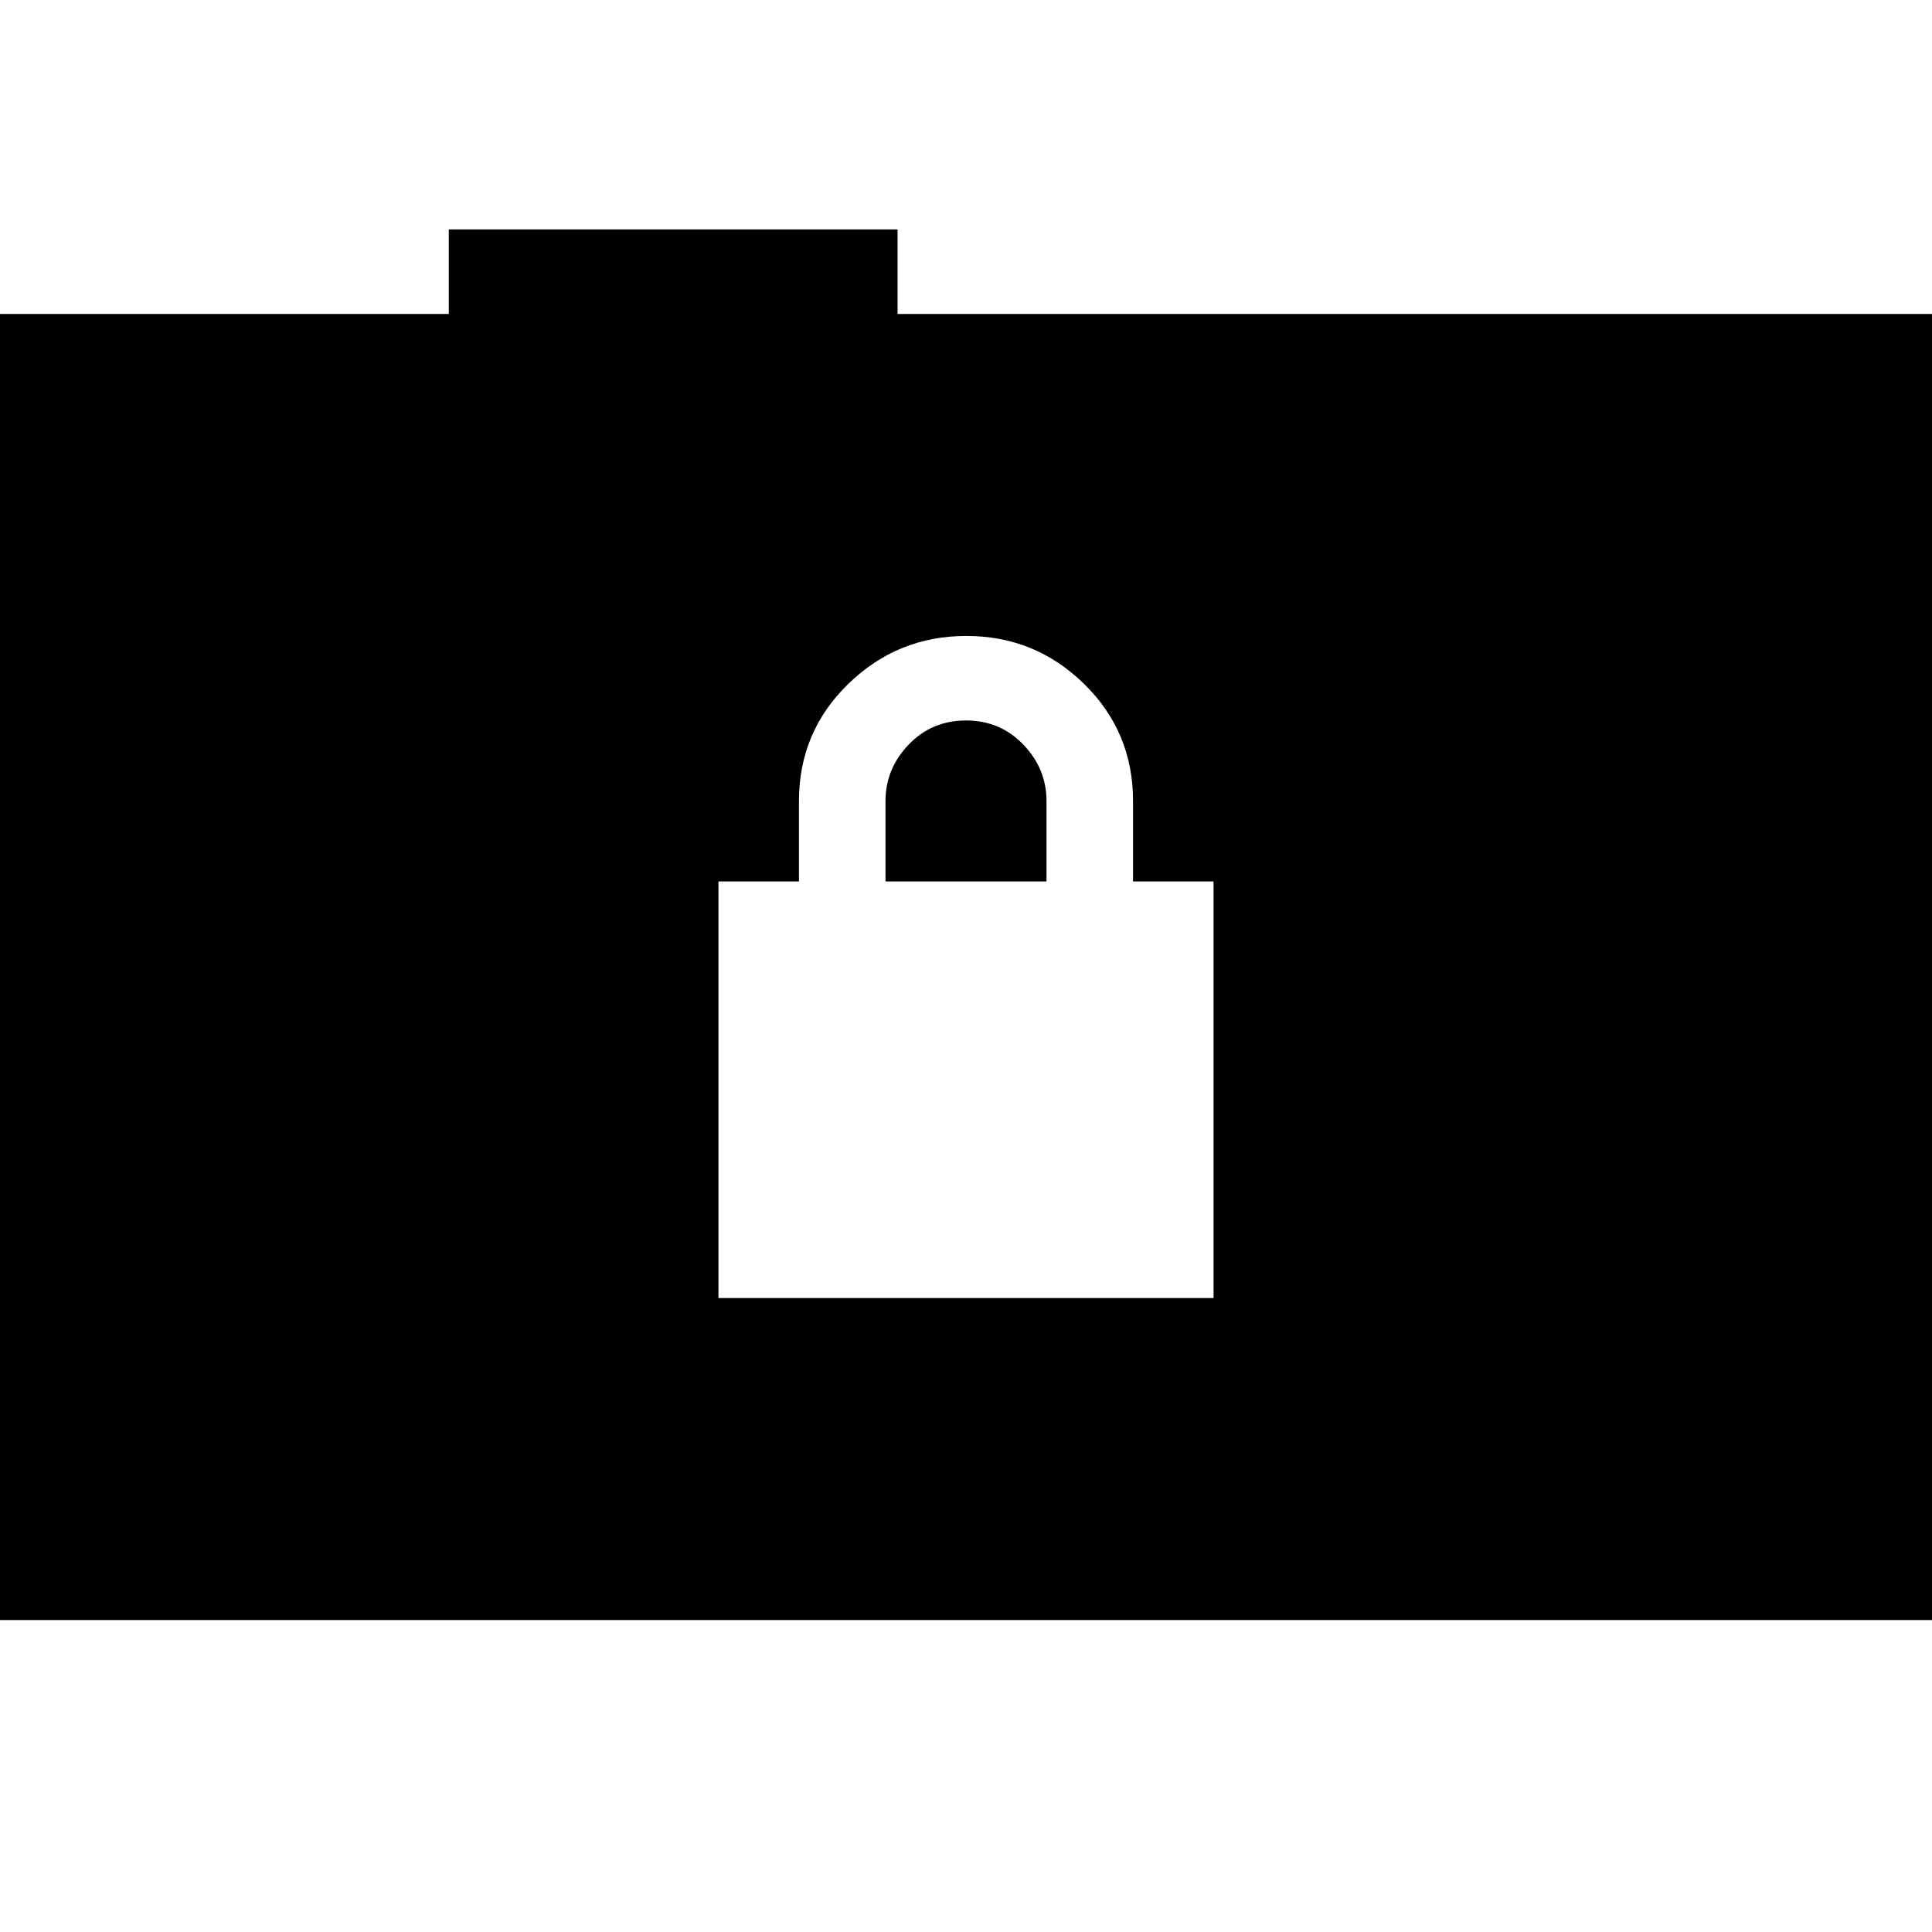 <svg xmlns="http://www.w3.org/2000/svg" height="24" viewBox="0 -960 960 960" width="24"><path d="M357-315h246v-207h-40v-40q0-34.35-24.33-58.17Q514.34-644 480.17-644t-58.67 23.83Q397-596.35 397-562v40h-40v207Zm83-207v-40q0-16 11.5-28t28.5-12q17 0 28.5 12t11.5 28v40h-80ZM-6-155v-649h229v-42h223v42h520v649H-6Z"/></svg>